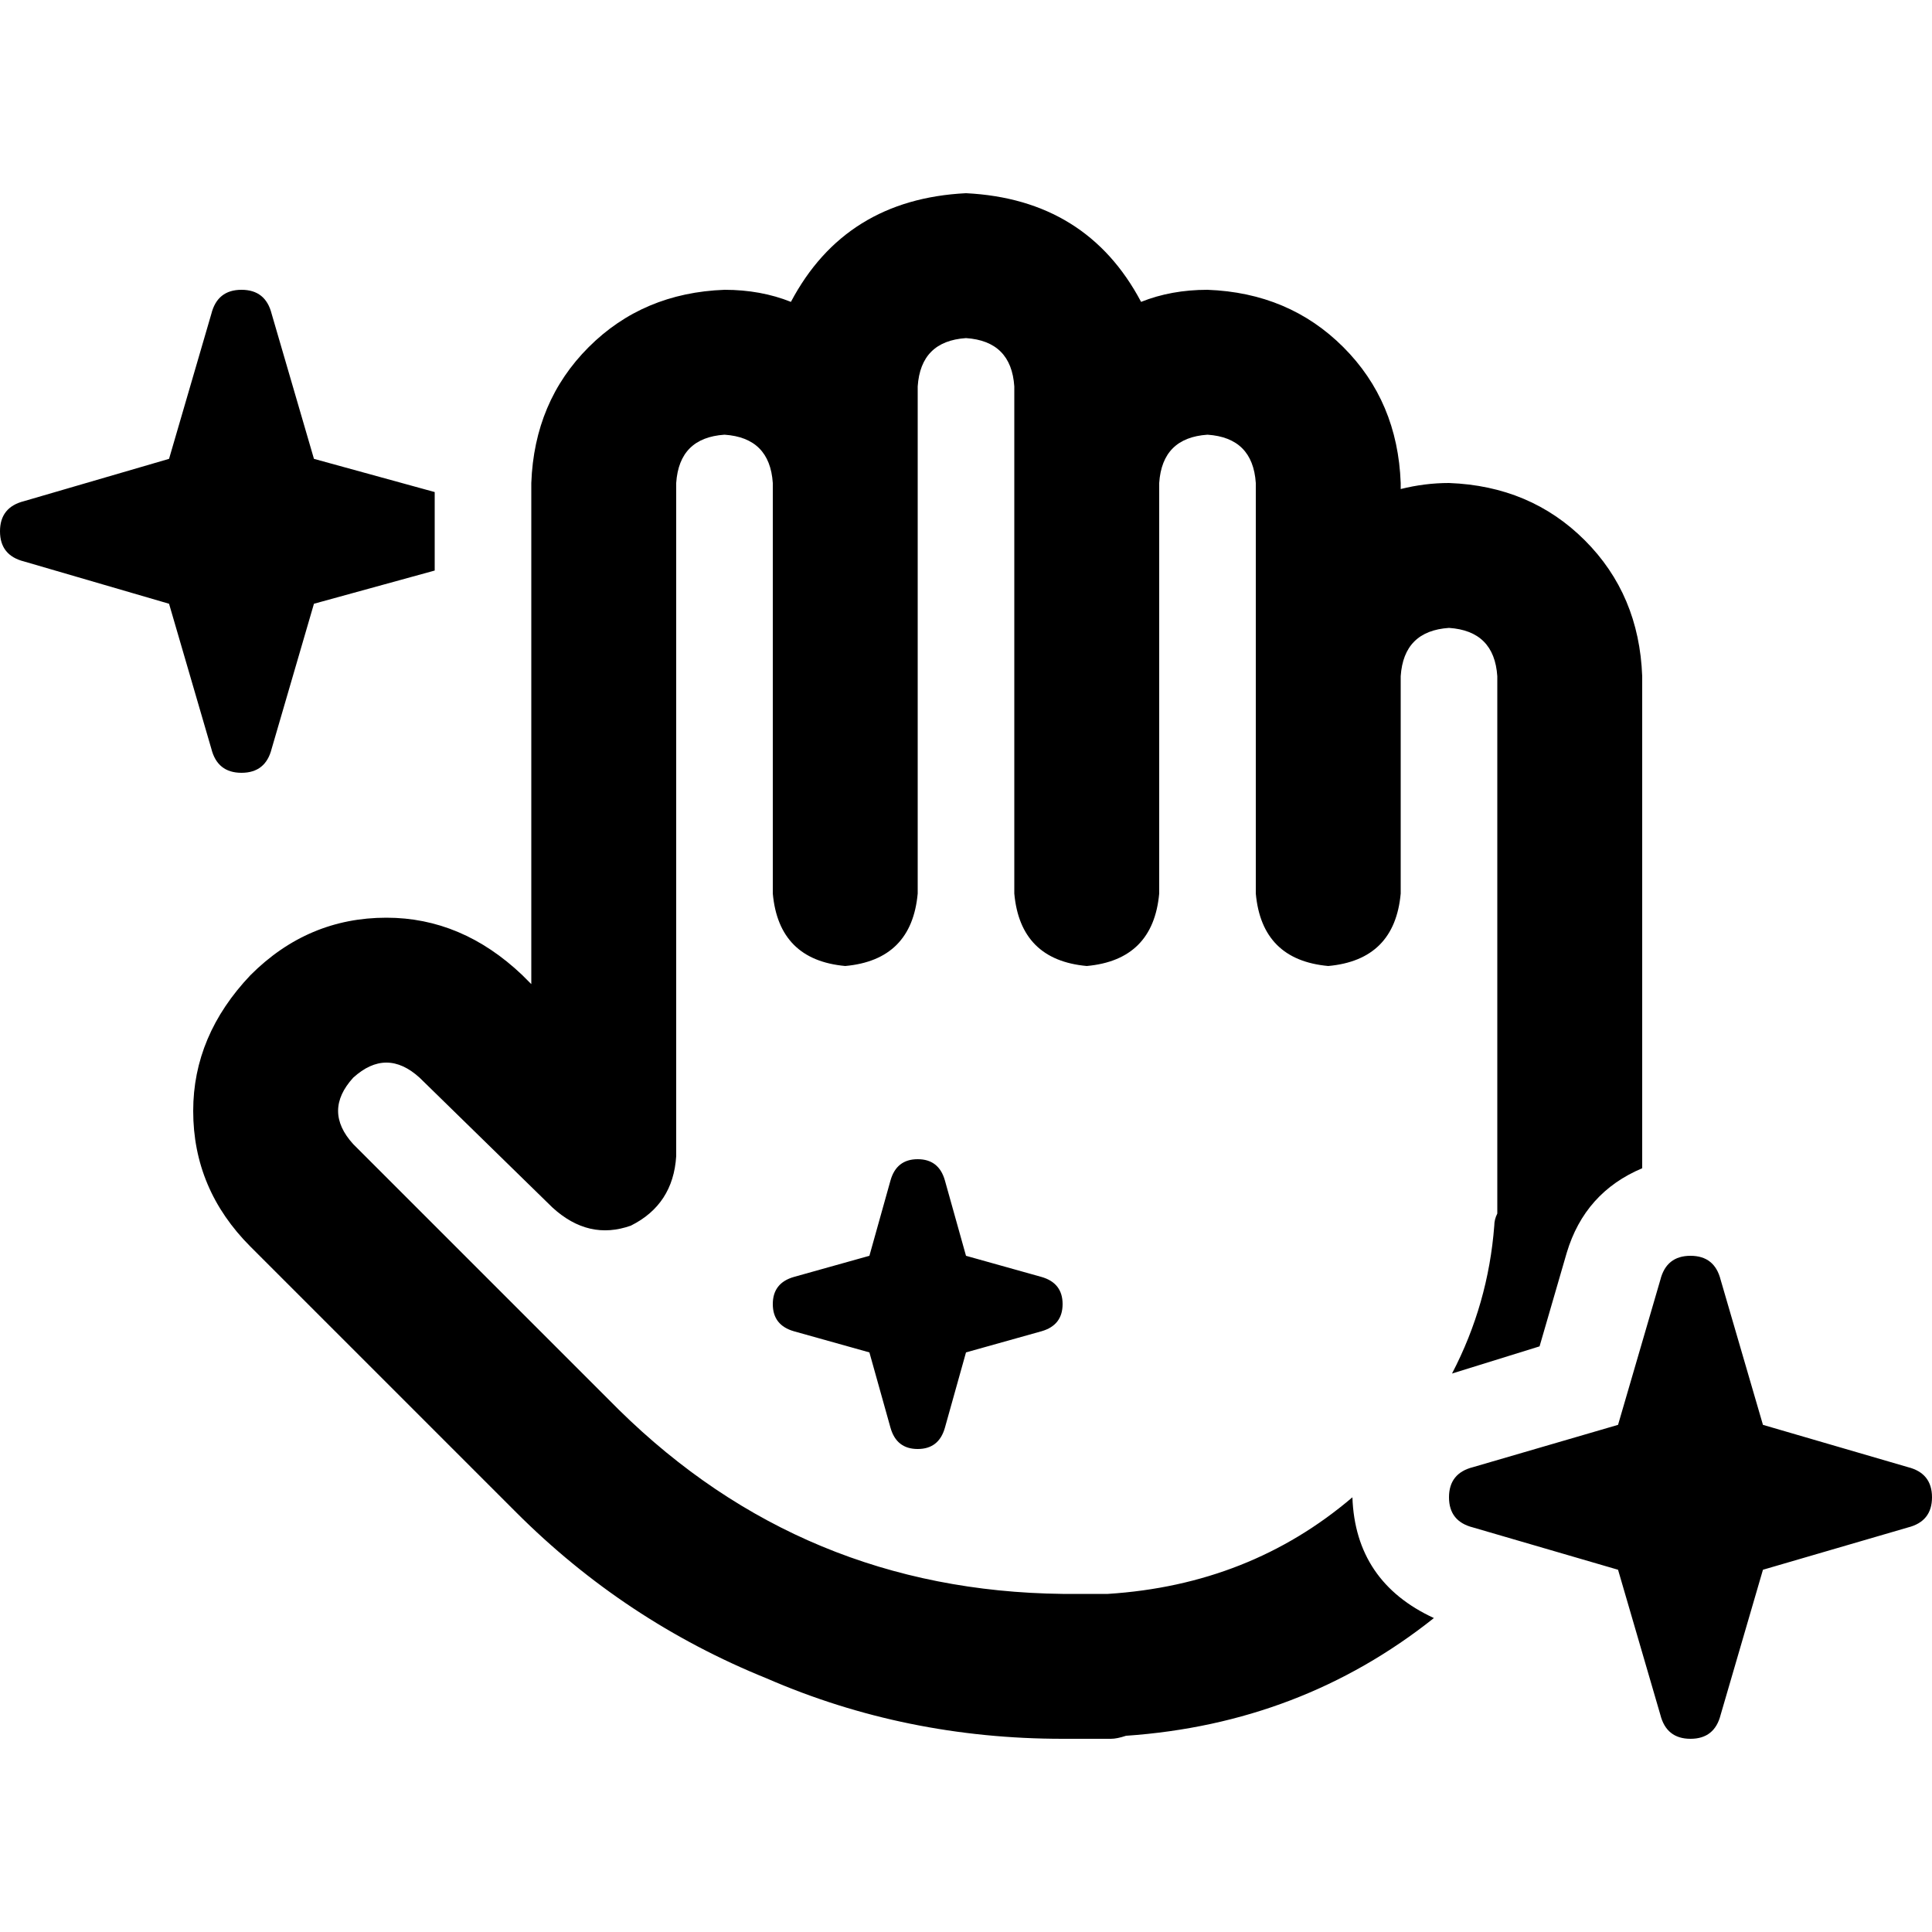 <svg xmlns="http://www.w3.org/2000/svg" viewBox="0 0 512 512">
  <path d="M 209.6 80 Q 224 52.8 256 51.2 Q 288 52.8 302.4 80 Q 310.4 76.8 320 76.8 Q 341.6 77.6 356 92 Q 370.4 106.4 371.2 128 L 371.2 129.6 Q 377.6 128 384 128 Q 405.6 128.8 420 143.2 Q 434.4 157.6 435.2 179.2 L 435.2 309.6 Q 420 316 415.2 332 L 408 356.8 L 384.8 364 Q 394.4 345.6 396 324.8 Q 396 323.2 396.8 321.6 Q 396.8 321.6 396.8 321.6 L 396.8 179.2 Q 396 167.2 384 166.4 Q 372 167.2 371.2 179.2 L 371.2 179.2 L 371.2 236.8 Q 369.6 254.4 352 256 Q 334.4 254.4 332.8 236.8 L 332.8 172.8 L 332.8 172.8 L 332.8 128 Q 332 116 320 115.2 Q 308 116 307.2 128 L 307.2 128 L 307.2 236.8 Q 305.6 254.4 288 256 Q 270.4 254.4 268.8 236.8 L 268.8 128 L 268.8 128 L 268.8 102.4 Q 268 90.4 256 89.6 Q 244 90.4 243.2 102.4 L 243.2 128 L 243.2 128 L 243.2 236.8 Q 241.6 254.4 224 256 Q 206.4 254.4 204.8 236.8 L 204.8 128 Q 204 116 192 115.2 Q 180 116 179.2 128 L 179.2 306.4 Q 178.4 319.2 167.2 324.8 Q 156 328.8 146.4 320 L 111.2 285.6 Q 102.4 277.6 93.6 285.6 Q 85.6 294.4 93.6 303.2 L 164 373.6 Q 212.8 421.6 281.6 422.4 L 288 422.4 L 292 422.4 Q 292 422.4 292.8 422.4 Q 292.8 422.4 293.6 422.4 Q 331.2 420 358.4 396.8 L 358.4 396.8 Q 359.2 419.2 380 428.8 Q 344.8 456.8 298.4 460 Q 296 460.8 294.4 460.8 L 288 460.8 L 281.6 460.8 Q 240 460.8 203.2 444.8 Q 165.6 429.6 136.8 400.8 L 66.4 330.4 Q 51.2 315.2 51.2 294.4 Q 51.2 274.4 66.4 258.4 Q 81.6 243.2 102.4 243.2 Q 122.4 243.2 138.4 258.4 L 140.8 260.8 L 140.8 128 Q 141.6 106.4 156 92 Q 170.4 77.6 192 76.8 Q 201.6 76.8 209.6 80 L 209.6 80 Z M 250.4 312.8 L 256 332.8 L 276 338.4 Q 281.6 340 281.6 345.6 Q 281.6 351.2 276 352.8 L 256 358.4 L 250.4 378.4 Q 248.8 384 243.2 384 Q 237.6 384 236 378.4 L 230.4 358.4 L 210.4 352.8 Q 204.8 351.2 204.8 345.6 Q 204.8 340 210.4 338.4 L 230.4 332.8 L 236 312.8 Q 237.6 307.2 243.2 307.2 Q 248.8 307.2 250.4 312.8 L 250.4 312.8 Z M 456 339.2 L 467.2 377.6 L 505.6 388.8 Q 512 390.4 512 396.8 Q 512 403.2 505.6 404.8 L 467.2 416 L 456 454.4 Q 454.4 460.8 448 460.8 Q 441.6 460.8 440 454.4 L 428.8 416 L 390.4 404.8 Q 384 403.2 384 396.8 Q 384 390.4 390.4 388.8 L 428.8 377.6 L 440 339.2 Q 441.6 332.8 448 332.8 Q 454.4 332.8 456 339.2 L 456 339.2 Z M 83.2 121.6 L 115.2 130.4 L 115.2 151.2 L 83.2 160 L 72 198.4 Q 70.4 204.8 64 204.8 Q 57.6 204.8 56 198.4 L 44.8 160 L 6.4 148.8 Q 0 147.2 0 140.8 Q 0 134.4 6.4 132.8 L 44.8 121.6 L 56 83.2 Q 57.6 76.8 64 76.8 Q 70.4 76.8 72 83.2 L 83.2 121.6 L 83.2 121.6 Z" />
</svg>